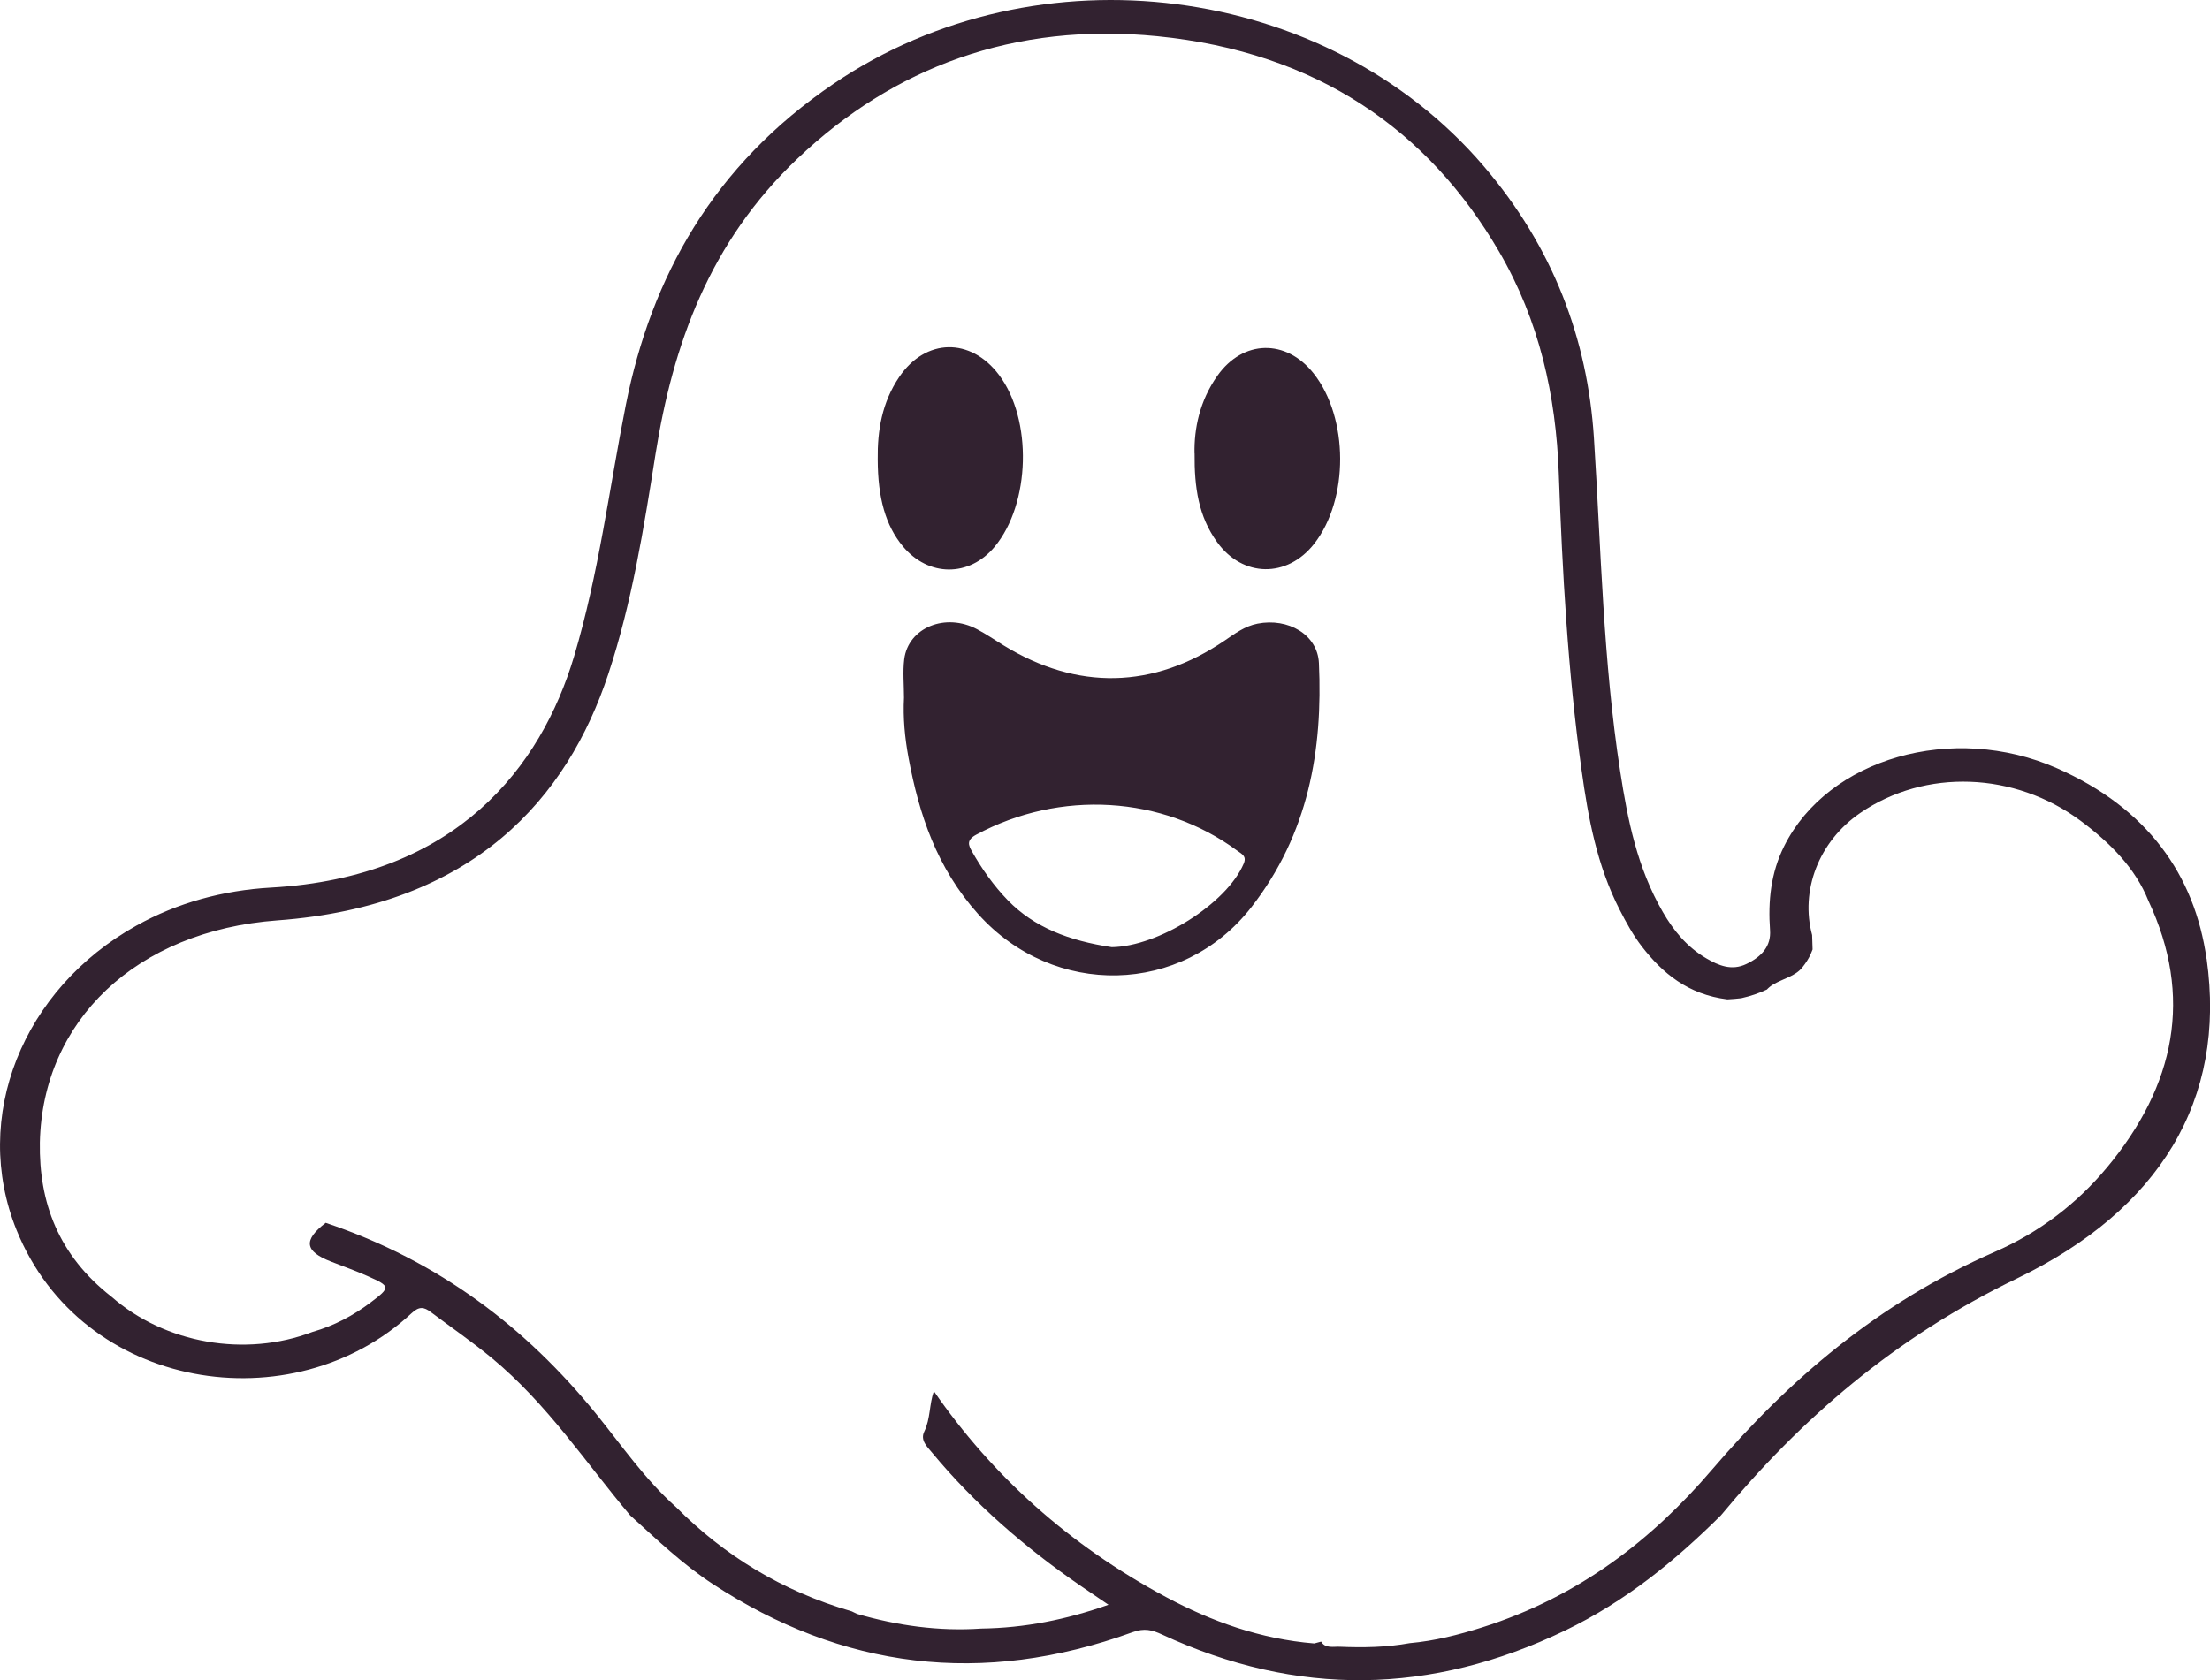 <?xml version="1.0" encoding="UTF-8"?>
<svg id="Layer_2" data-name="Layer 2" xmlns="http://www.w3.org/2000/svg" viewBox="0 0 287.77 218.84">
  <defs>
    <style>
      .cls-1 {
        fill: #322230;
      }
    </style>
  </defs>
  <g id="Layer_1-2" data-name="Layer 1">
    <path class="cls-1" d="M287.32,124.88c-1.55-10.94-7.71-19.63-19.46-24.81-13.62-6-29.83-1.28-35.53,10.12-1.76,3.52-2.12,7.2-1.85,10.96,.15,2.08-1.07,3.45-3.08,4.41-1.93,.93-3.65,.18-5.19-.72-2.59-1.51-4.32-3.68-5.69-6.05-3.34-5.77-4.58-12.02-5.55-18.3-2.23-14.42-2.49-28.95-3.42-43.44-.83-12.92-5.33-24.87-14.36-35.42C172.77-2.25,135.18-7.13,108.6,10.87c-15.77,10.68-23.8,25.24-27.11,41.88-2.17,10.93-3.52,21.98-6.74,32.75-4.29,14.35-15.24,28.75-39.47,30.11-6.22,.35-12.21,1.98-17.53,4.96-14.84,8.28-21.52,24.96-15.6,39.63,8.47,21,35.96,25.28,51.47,10.82,.97-.9,1.6-.79,2.48-.12,2.65,1.99,5.41,3.89,7.94,5.98,7.26,6.02,12.17,13.56,18.02,20.5,3.44,3.11,6.76,6.32,10.76,8.94,16.82,11.01,35.02,13.4,54.66,6.27,1.55-.56,2.55-.29,3.82,.3,17.6,8.17,35.07,7.87,52.48-.51,7.97-3.84,14.4-9.15,20.3-15,10.4-12.54,22.58-23.15,38.59-30.88,18.49-8.93,27.27-23.18,24.66-41.62Zm-13.03,27.26c-3.82,4.59-8.72,8.37-14.53,10.91-15.29,6.69-26.85,16.71-36.85,28.39-7.78,9.09-17.3,16.54-29.96,20.54-3.04,.96-6.14,1.75-9.39,2.04-3,.55-6.04,.6-9.09,.47-.84-.04-1.9,.26-2.44-.67-.3,.08-.6,.16-.9,.24-7.05-.58-13.4-2.88-19.31-6.05-12.66-6.79-22.63-15.83-30.22-26.81-.61,1.72-.43,3.57-1.25,5.26-.55,1.12,.35,1.95,1.04,2.77,5.46,6.59,12.01,12.3,19.36,17.35,1.07,.74,2.16,1.47,3.59,2.44-5.53,1.95-10.91,3.02-16.56,3.1-5.56,.38-10.94-.39-16.19-1.91-.23-.11-.45-.22-.68-.33h0c-9.14-2.65-16.65-7.32-22.87-13.57-4.12-3.68-7.1-8.07-10.47-12.22-9.01-11.08-20.28-19.81-35.16-24.82-2.95,2.27-2.75,3.71,.69,5.05,1.59,.62,3.22,1.2,4.77,1.89,2.99,1.33,3.01,1.46,.4,3.43-2.23,1.68-4.72,3.03-7.57,3.84-8.76,3.35-19.23,1.52-26.18-4.58-6.93-5.41-9.46-12.3-9.33-20.1,.34-15.78,12.47-27.56,30.94-28.92,25.7-1.89,37.77-16.06,43.07-32.06,3.11-9.39,4.63-19.05,6.16-28.69,2.26-14.21,6.98-27.53,18.47-38.46,12.52-11.91,28.22-17.81,46.89-15.95,20.77,2.07,35.25,12.24,44.46,28.02,5.3,9.07,7.42,18.84,7.79,28.89,.47,12.93,1.18,25.84,2.97,38.68,.86,6.2,1.99,12.38,4.95,18.17,.85,1.66,1.75,3.32,2.91,4.82,2.68,3.46,6.01,6.24,11.12,6.87,.61-.03,1.21-.08,1.81-.15,1.25-.28,2.28-.64,3.34-1.13,.22-.24,.5-.47,.84-.67,1.31-.77,2.86-1.06,3.78-2.22,.45-.56,.8-1.11,1.07-1.69,.07-.2,.16-.39,.24-.59,0-.02,.01-.04,.02-.06-.03-.62-.05-1.25-.06-1.87-1.55-5.73,.8-12.16,6.28-15.91,8.45-5.78,20.07-5.37,28.68,1.03,3.87,2.88,7.14,6.18,8.83,10.42,5.85,12.47,3.53,24.03-5.43,34.78Zm-162.71,58.08l-.68-.33,.68,.33Zm6.13-119.36c0-1.66-.17-3.35,.03-4.99,.52-4.14,5.4-6.11,9.51-3.9,1.18,.63,2.27,1.37,3.4,2.07,9.62,5.92,19.55,5.71,28.85-.63,1.31-.89,2.57-1.85,4.25-2.18,3.98-.78,7.82,1.42,7.99,5.14,.51,11.27-1.31,22.19-8.82,31.82-8.97,11.49-25.71,11.82-35.54,.88-5.41-6.02-7.72-13.04-9.08-20.38-.48-2.59-.73-5.2-.59-7.82Zm27.05,32.51c6.05-.08,14.95-5.64,17.18-10.87,.43-1-.23-1.25-.84-1.7-9.71-7.18-23.08-7.96-33.99-2.08-1.32,.71-.98,1.4-.57,2.14,1.29,2.28,2.81,4.46,4.7,6.41,3.41,3.51,7.96,5.27,13.53,6.1Zm-30.47-63.53c-.05-3.76,.55-7.42,2.8-10.74,3.44-5.07,9.3-5.17,12.99-.27,4.38,5.81,4.1,16.78-.57,22.39-3.3,3.97-8.63,3.94-11.96-.08-2.22-2.68-3.25-6.25-3.26-11.31Zm41.25-.79c-.06-3.18,.65-6.82,2.98-10.11,3.33-4.71,8.94-4.83,12.53-.3,4.58,5.79,4.61,16.42,.06,22.2-3.51,4.47-9.29,4.39-12.62-.22-2.42-3.35-2.98-7.1-2.94-11.56Z"/>
  </g>
</svg>